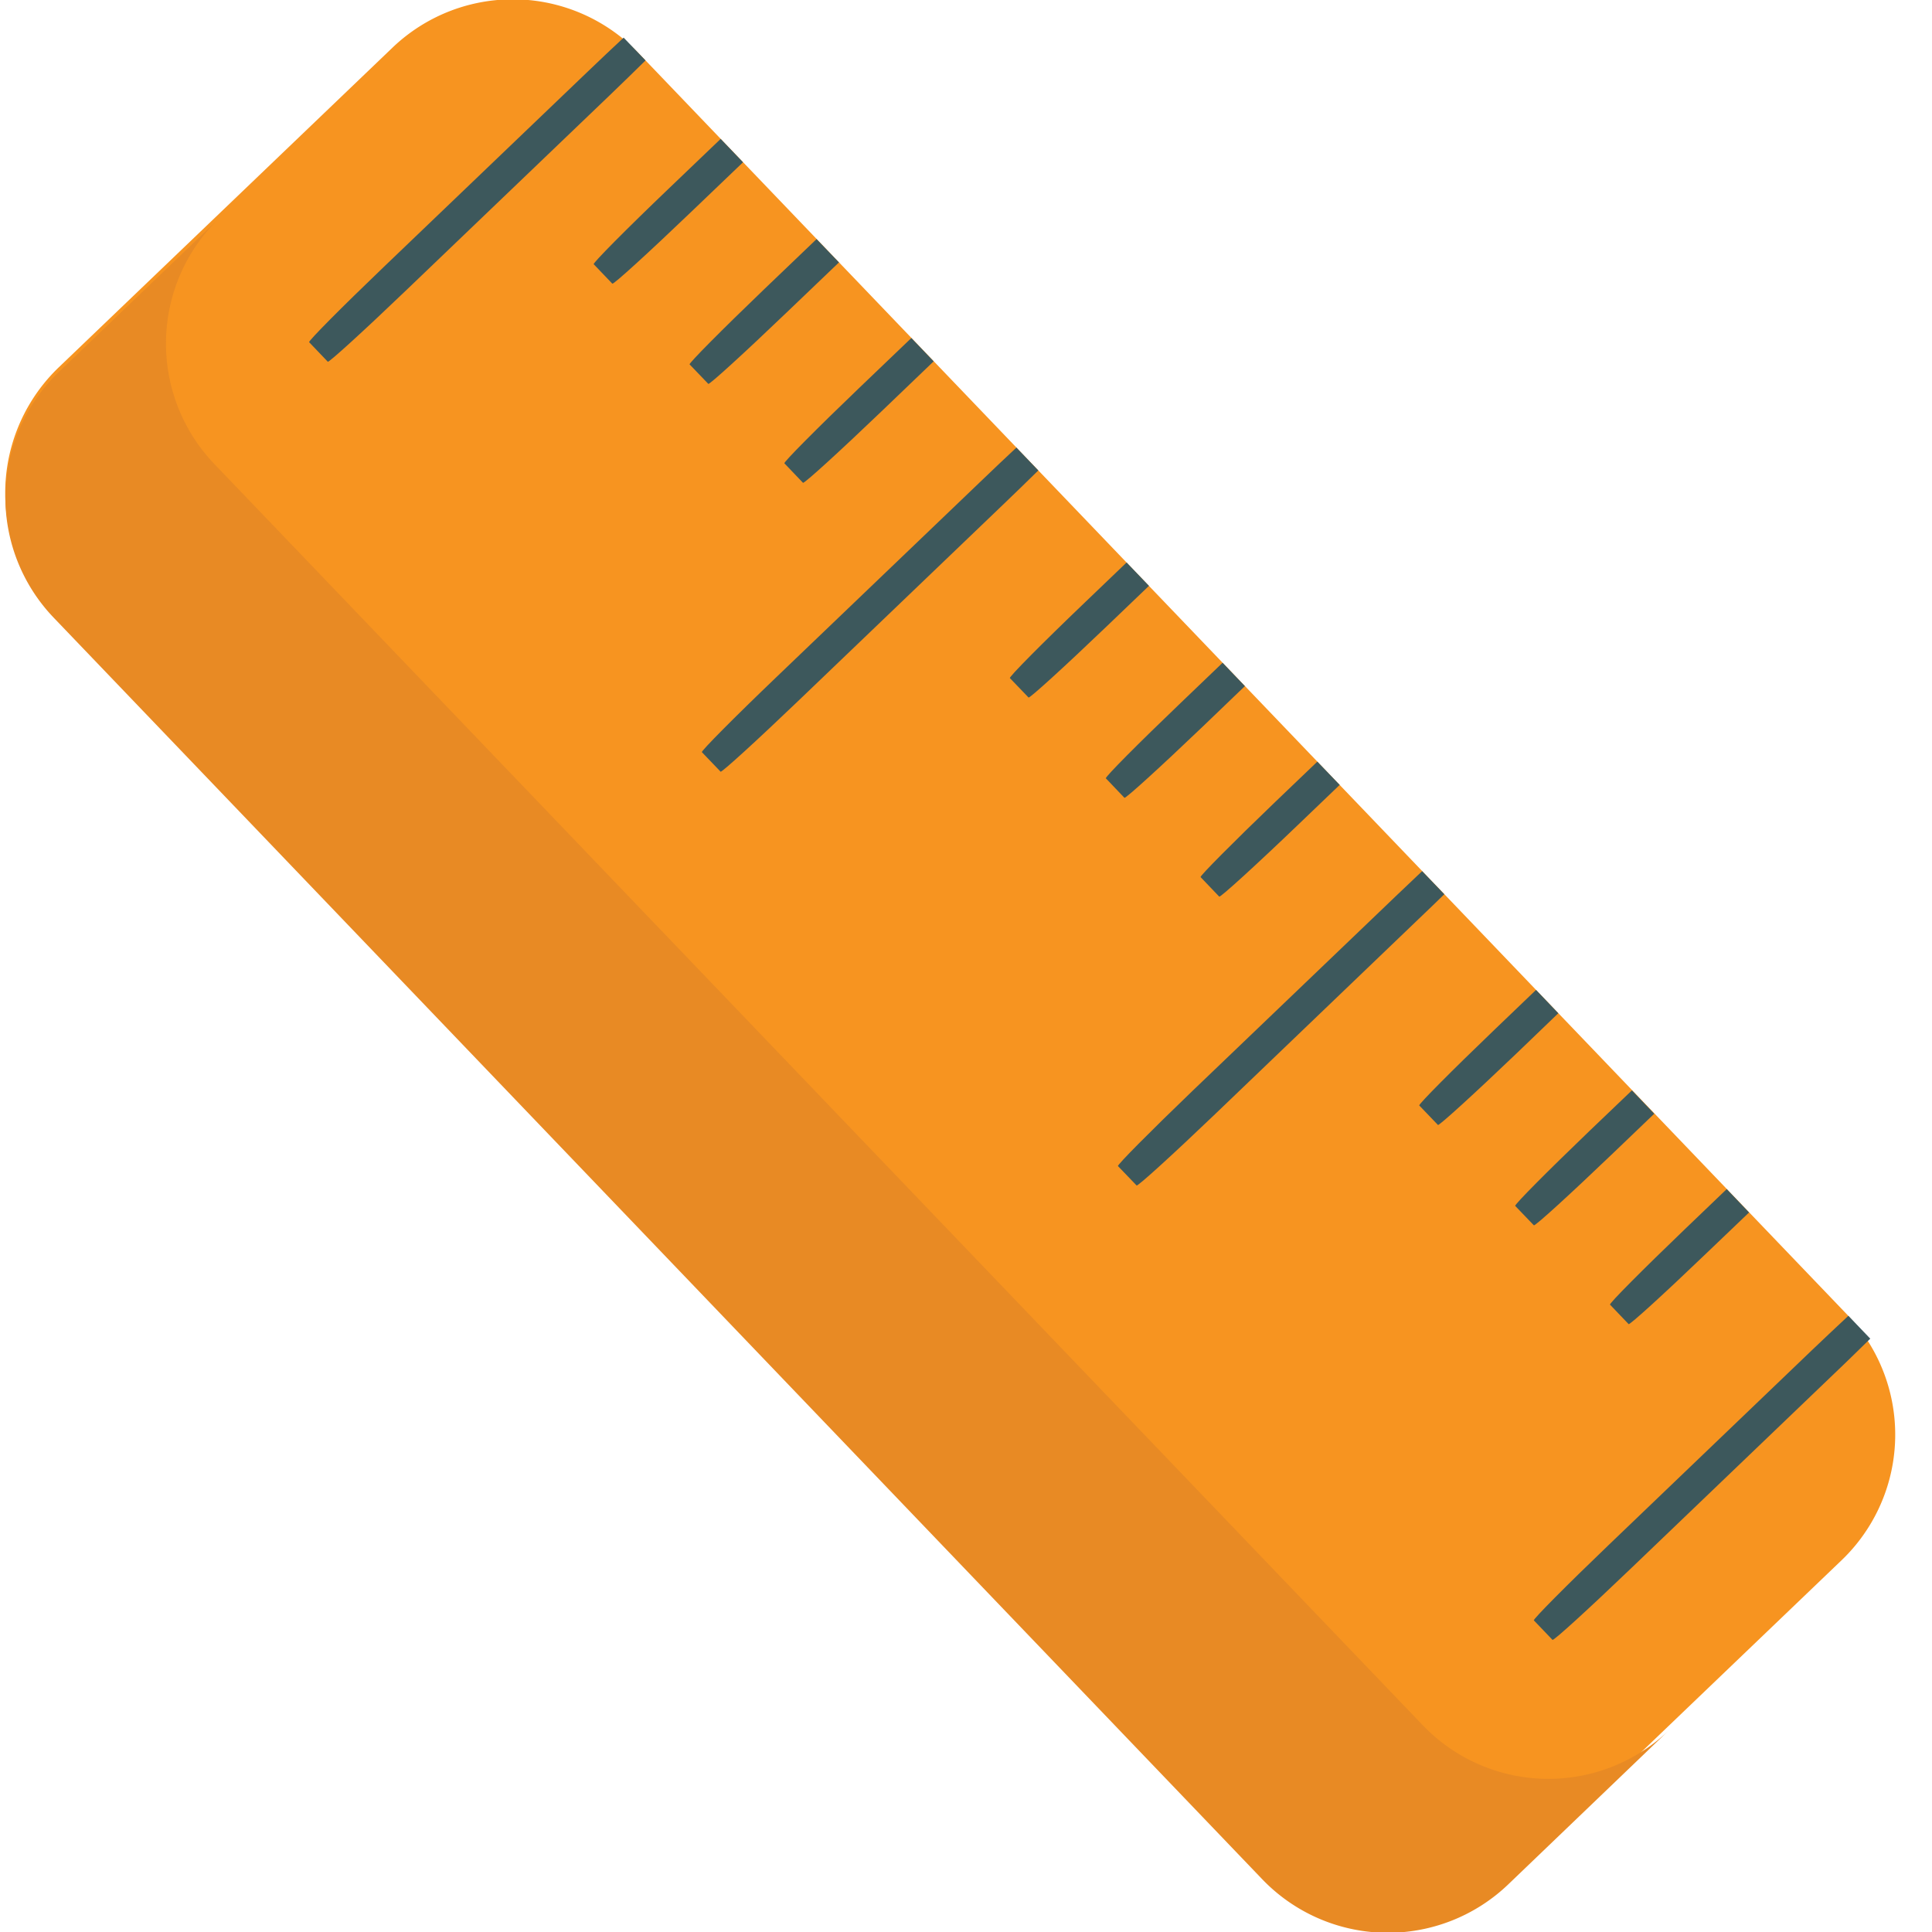 <svg xmlns="http://www.w3.org/2000/svg" width="3em" height="3em" viewBox="0 0 64 64"><path fill="#f79420" d="M49.956 62.27a5.765 5.765 0 0 1-8.151-.175l-40.03-41.78a5.764 5.764 0 0 1 .175-8.15L13 1.58a5.76 5.76 0 0 1 8.148.175l40.03 41.782a5.76 5.76 0 0 1-.174 8.149L49.954 62.27"/><path fill="#e88a24" d="M47.13 57.15L7.1 15.37a5.77 5.77 0 0 1 .172-8.151l-5.317 5.097a5.76 5.76 0 0 0-.174 8.148l40.03 41.786a5.765 5.765 0 0 0 8.149.175l5.318-5.1a5.76 5.76 0 0 1-8.147-.175"/><path fill="#3d585c" d="M20.659 1.247c-.361.338-.767.718-1.199 1.134l-6.742 6.457c-1.403 1.344-2.512 2.462-2.477 2.498l.618.647c.032.034 1.198-1.027 2.601-2.372l6.741-6.458c.433-.416.832-.805 1.183-1.151zM61.23 43.588c-.361.336-.768.72-1.203 1.134l-6.737 6.457c-1.403 1.345-2.514 2.465-2.479 2.498l.618.646c.036.035 1.198-1.025 2.602-2.37l6.739-6.458c.436-.413.831-.805 1.185-1.15zM33.67 14.827c-.36.336-.767.72-1.199 1.136l-6.739 6.455c-1.405 1.345-2.515 2.465-2.481 2.498l.62.647c.032.034 1.197-1.027 2.601-2.372l6.739-6.458c.434-.416.833-.802 1.184-1.149zM23.873 4.601l-1.727 1.653c-1.404 1.342-2.512 2.462-2.479 2.498l.617.645c.036.036 1.2-1.025 2.603-2.369l1.727-1.653zM27.05 7.92l-1.727 1.653c-1.401 1.344-2.512 2.464-2.479 2.498l.62.646c.033.034 1.197-1.027 2.6-2.371l1.728-1.653zm3.14 3.277l-1.727 1.653c-1.403 1.344-2.512 2.462-2.479 2.498l.616.645c.036.036 1.2-1.025 2.604-2.369l1.725-1.654zm16.92 17.661q-.405.38-.857.814L39.51 36.13c-1.397 1.343-2.509 2.462-2.476 2.498l.618.643c.035.035 1.2-1.025 2.602-2.366l6.739-6.461q.455-.432.852-.821zm-9.79-10.225l-1.388 1.33c-1.403 1.342-2.513 2.462-2.478 2.5l.618.643c.033.036 1.199-1.027 2.601-2.369l1.388-1.33zm3.18 3.322l-1.388 1.33c-1.405 1.344-2.515 2.462-2.479 2.498l.615.645c.034.036 1.2-1.026 2.604-2.368l1.387-1.332zm3.139 3.275l-1.39 1.33c-1.4 1.344-2.51 2.462-2.478 2.495l.618.647c.034.034 1.201-1.027 2.6-2.369l1.39-1.332zm7.244 7.562l-1.389 1.331c-1.4 1.343-2.513 2.463-2.479 2.497l.619.646c.034.033 1.198-1.027 2.602-2.369l1.385-1.332zm3.177 3.328l-1.39 1.328c-1.4 1.344-2.511 2.462-2.477 2.499l.618.643c.036.036 1.198-1.024 2.603-2.369l1.385-1.327zm3.14 3.27l-1.388 1.33c-1.402 1.345-2.513 2.462-2.478 2.498l.616.645c.036.036 1.198-1.024 2.599-2.368l1.391-1.33z"/></svg>